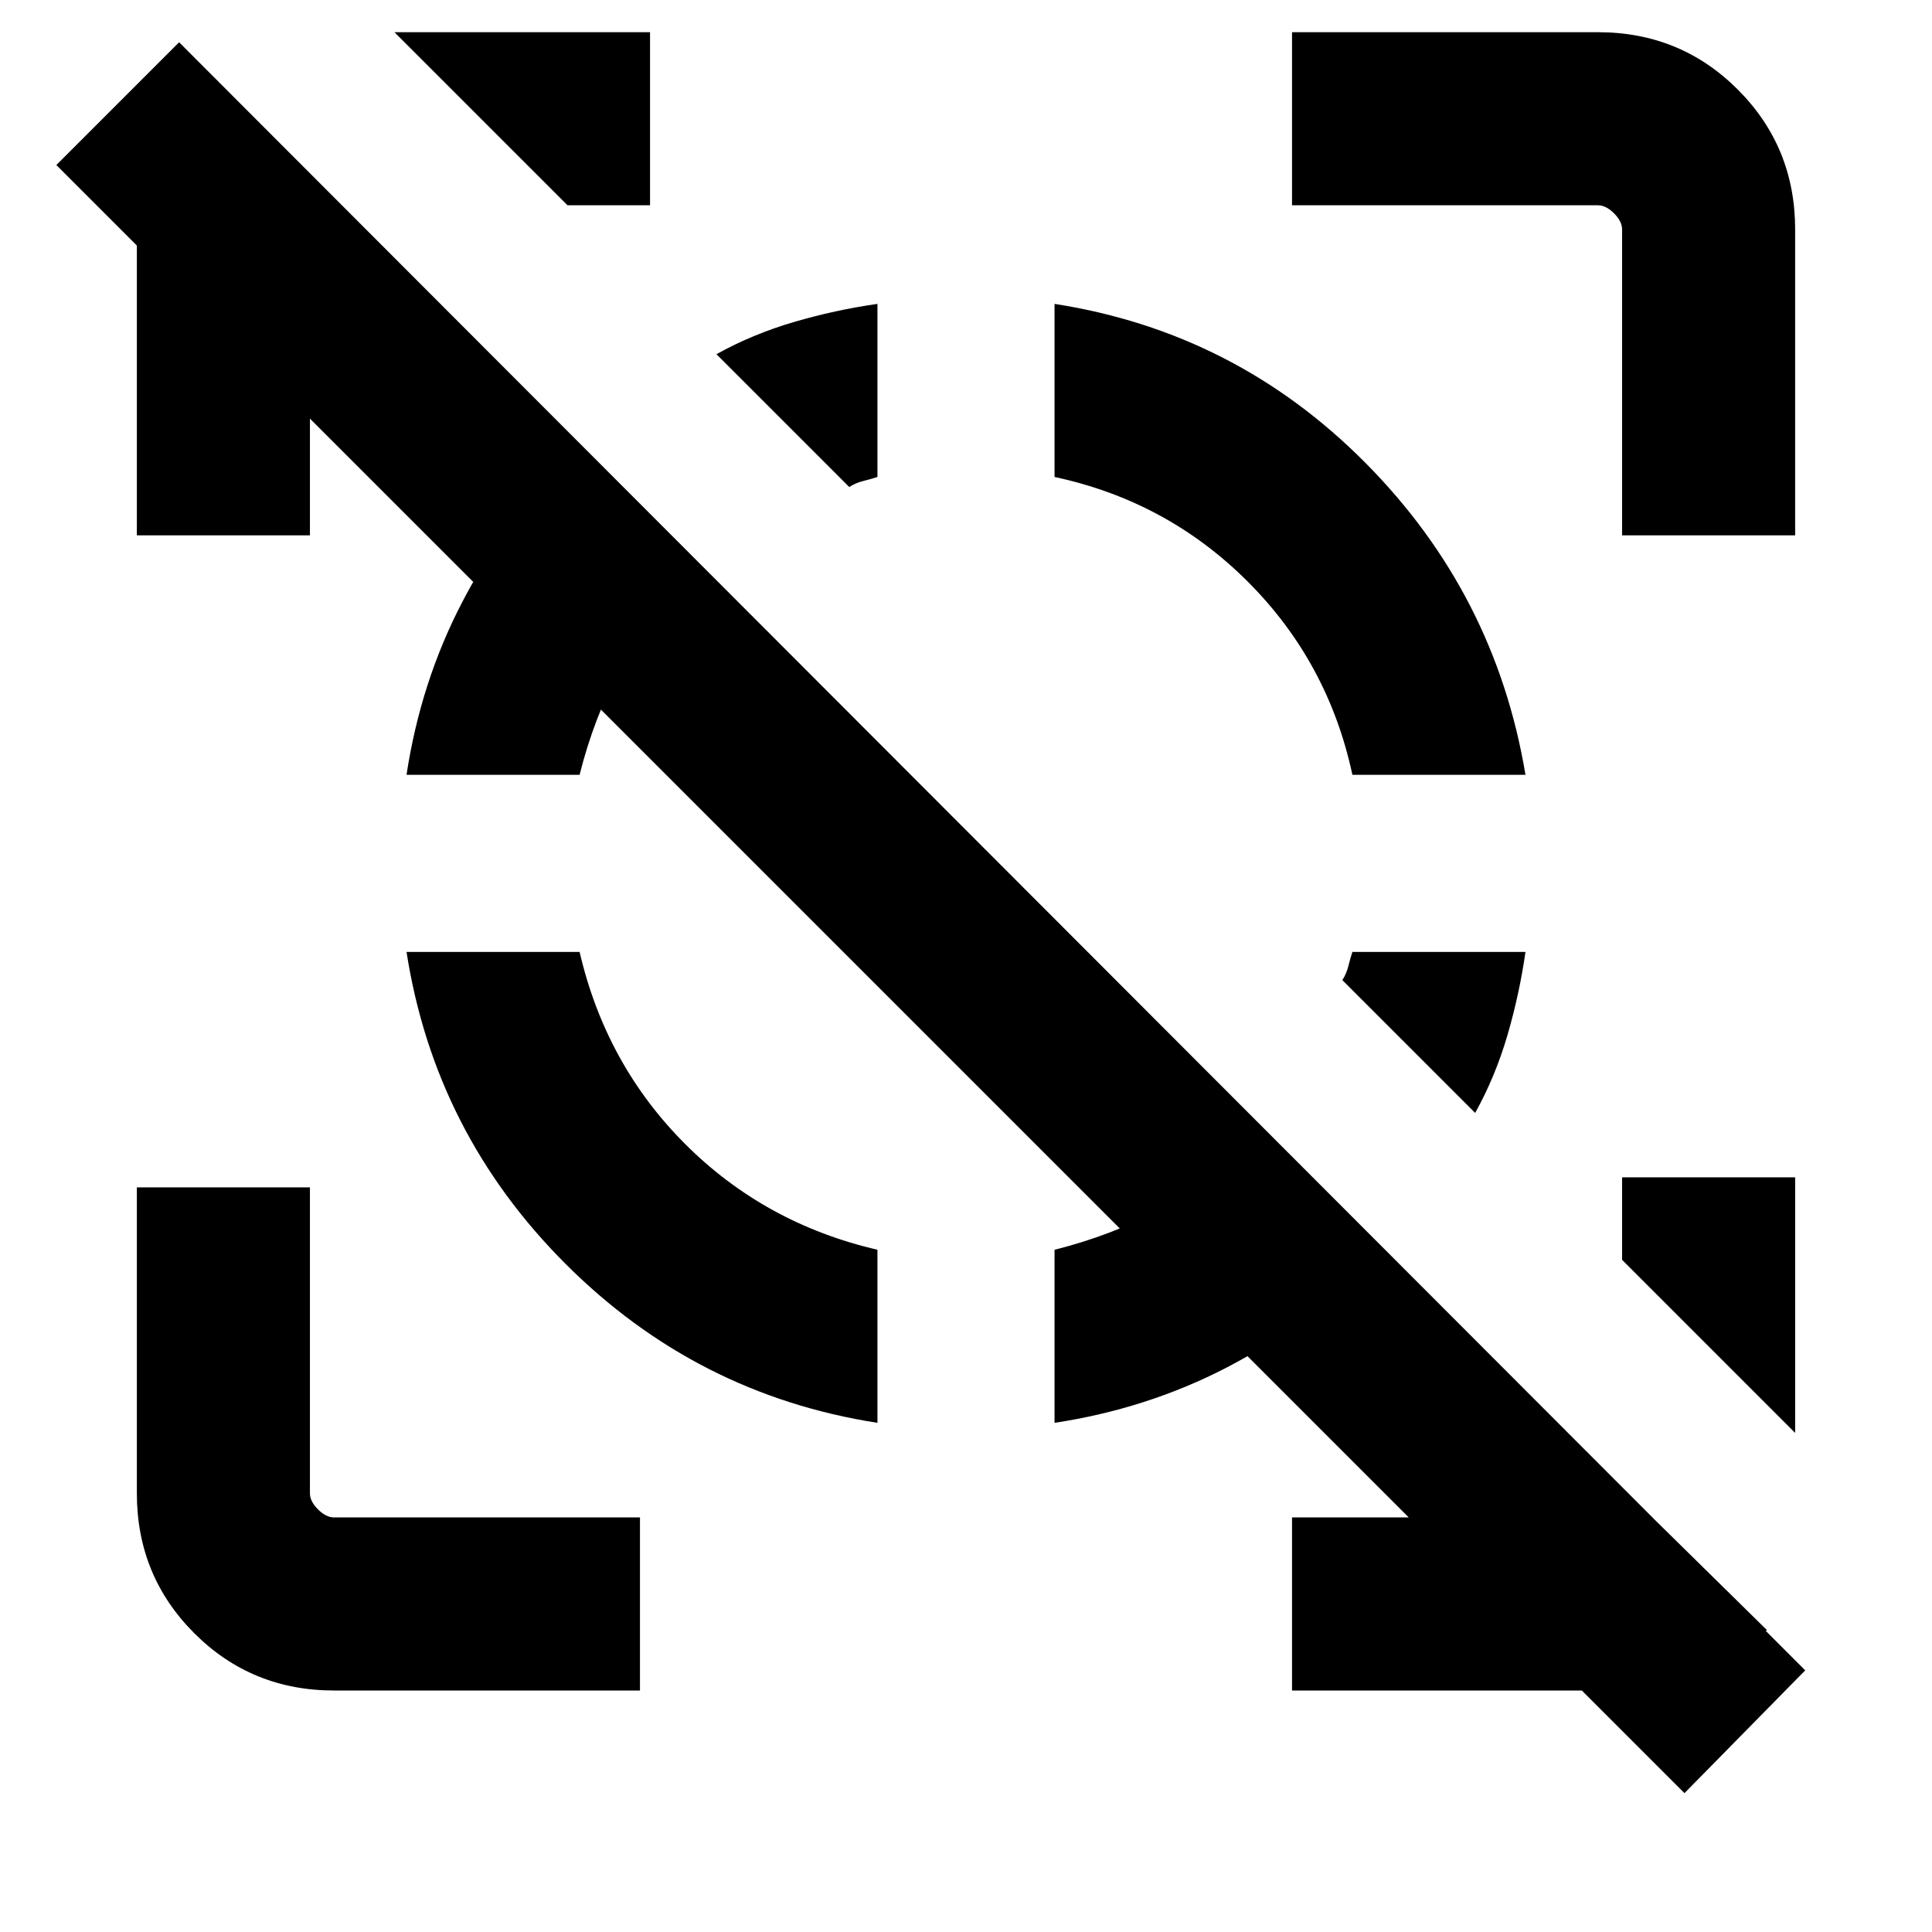<svg xmlns="http://www.w3.org/2000/svg" height="24" width="24"><path d="M10.9 3.775v2.15q-.075.025-.175.05-.1.025-.175.075L8.9 4.4q.45-.25.963-.4.512-.15 1.037-.225Zm8.05 8.05q-.075.525-.225 1.038-.15.512-.4.962l-1.65-1.65q.05-.075.075-.175.025-.1.05-.175Zm1.975 10.45L.7 2.05 2.225.525l20.2 20.225ZM4.15 21q-1.025 0-1.737-.712-.713-.713-.713-1.738v-3.8h2.15v3.8q0 .1.1.2t.2.1h3.8V21Zm16-14.35v-3.8q0-.1-.1-.2t-.2-.1h-3.8V.4h3.8q1.025 0 1.737.712.713.713.713 1.738v3.8Zm-18.45 0v-3.8q0-.5.25-.95.25-.45.85-.775l1.5 1.5q-.025.05-.1.112-.075.063-.35.113v3.8ZM16.05 21v-2.15h4.175q.05 0 .113-.025.062-.025.087-.075l1.525 1.5q-.625.35-1.112.55-.488.2-.988.2Zm-9-18.45L4.9.4h3.175v2.15ZM22.3 17.8l-2.15-2.15v-1.025h2.15ZM5.05 11.825H7.2q.325 1.4 1.312 2.387.988.988 2.388 1.313v2.15q-2.25-.35-3.875-1.975T5.05 11.825Zm1.975-6.1 1.5 1.5q-.5.475-.825 1.087-.325.613-.5 1.313H5.05q.175-1.15.688-2.138.512-.987 1.287-1.762ZM15.5 14.2l1.5 1.5q-.775.775-1.762 1.288-.988.512-2.138.687v-2.15q.7-.175 1.313-.5.612-.325 1.087-.825ZM13.1 3.775q2.25.35 3.862 1.975 1.613 1.625 1.988 3.875H16.8q-.3-1.4-1.3-2.4t-2.4-1.3Z"/></svg>